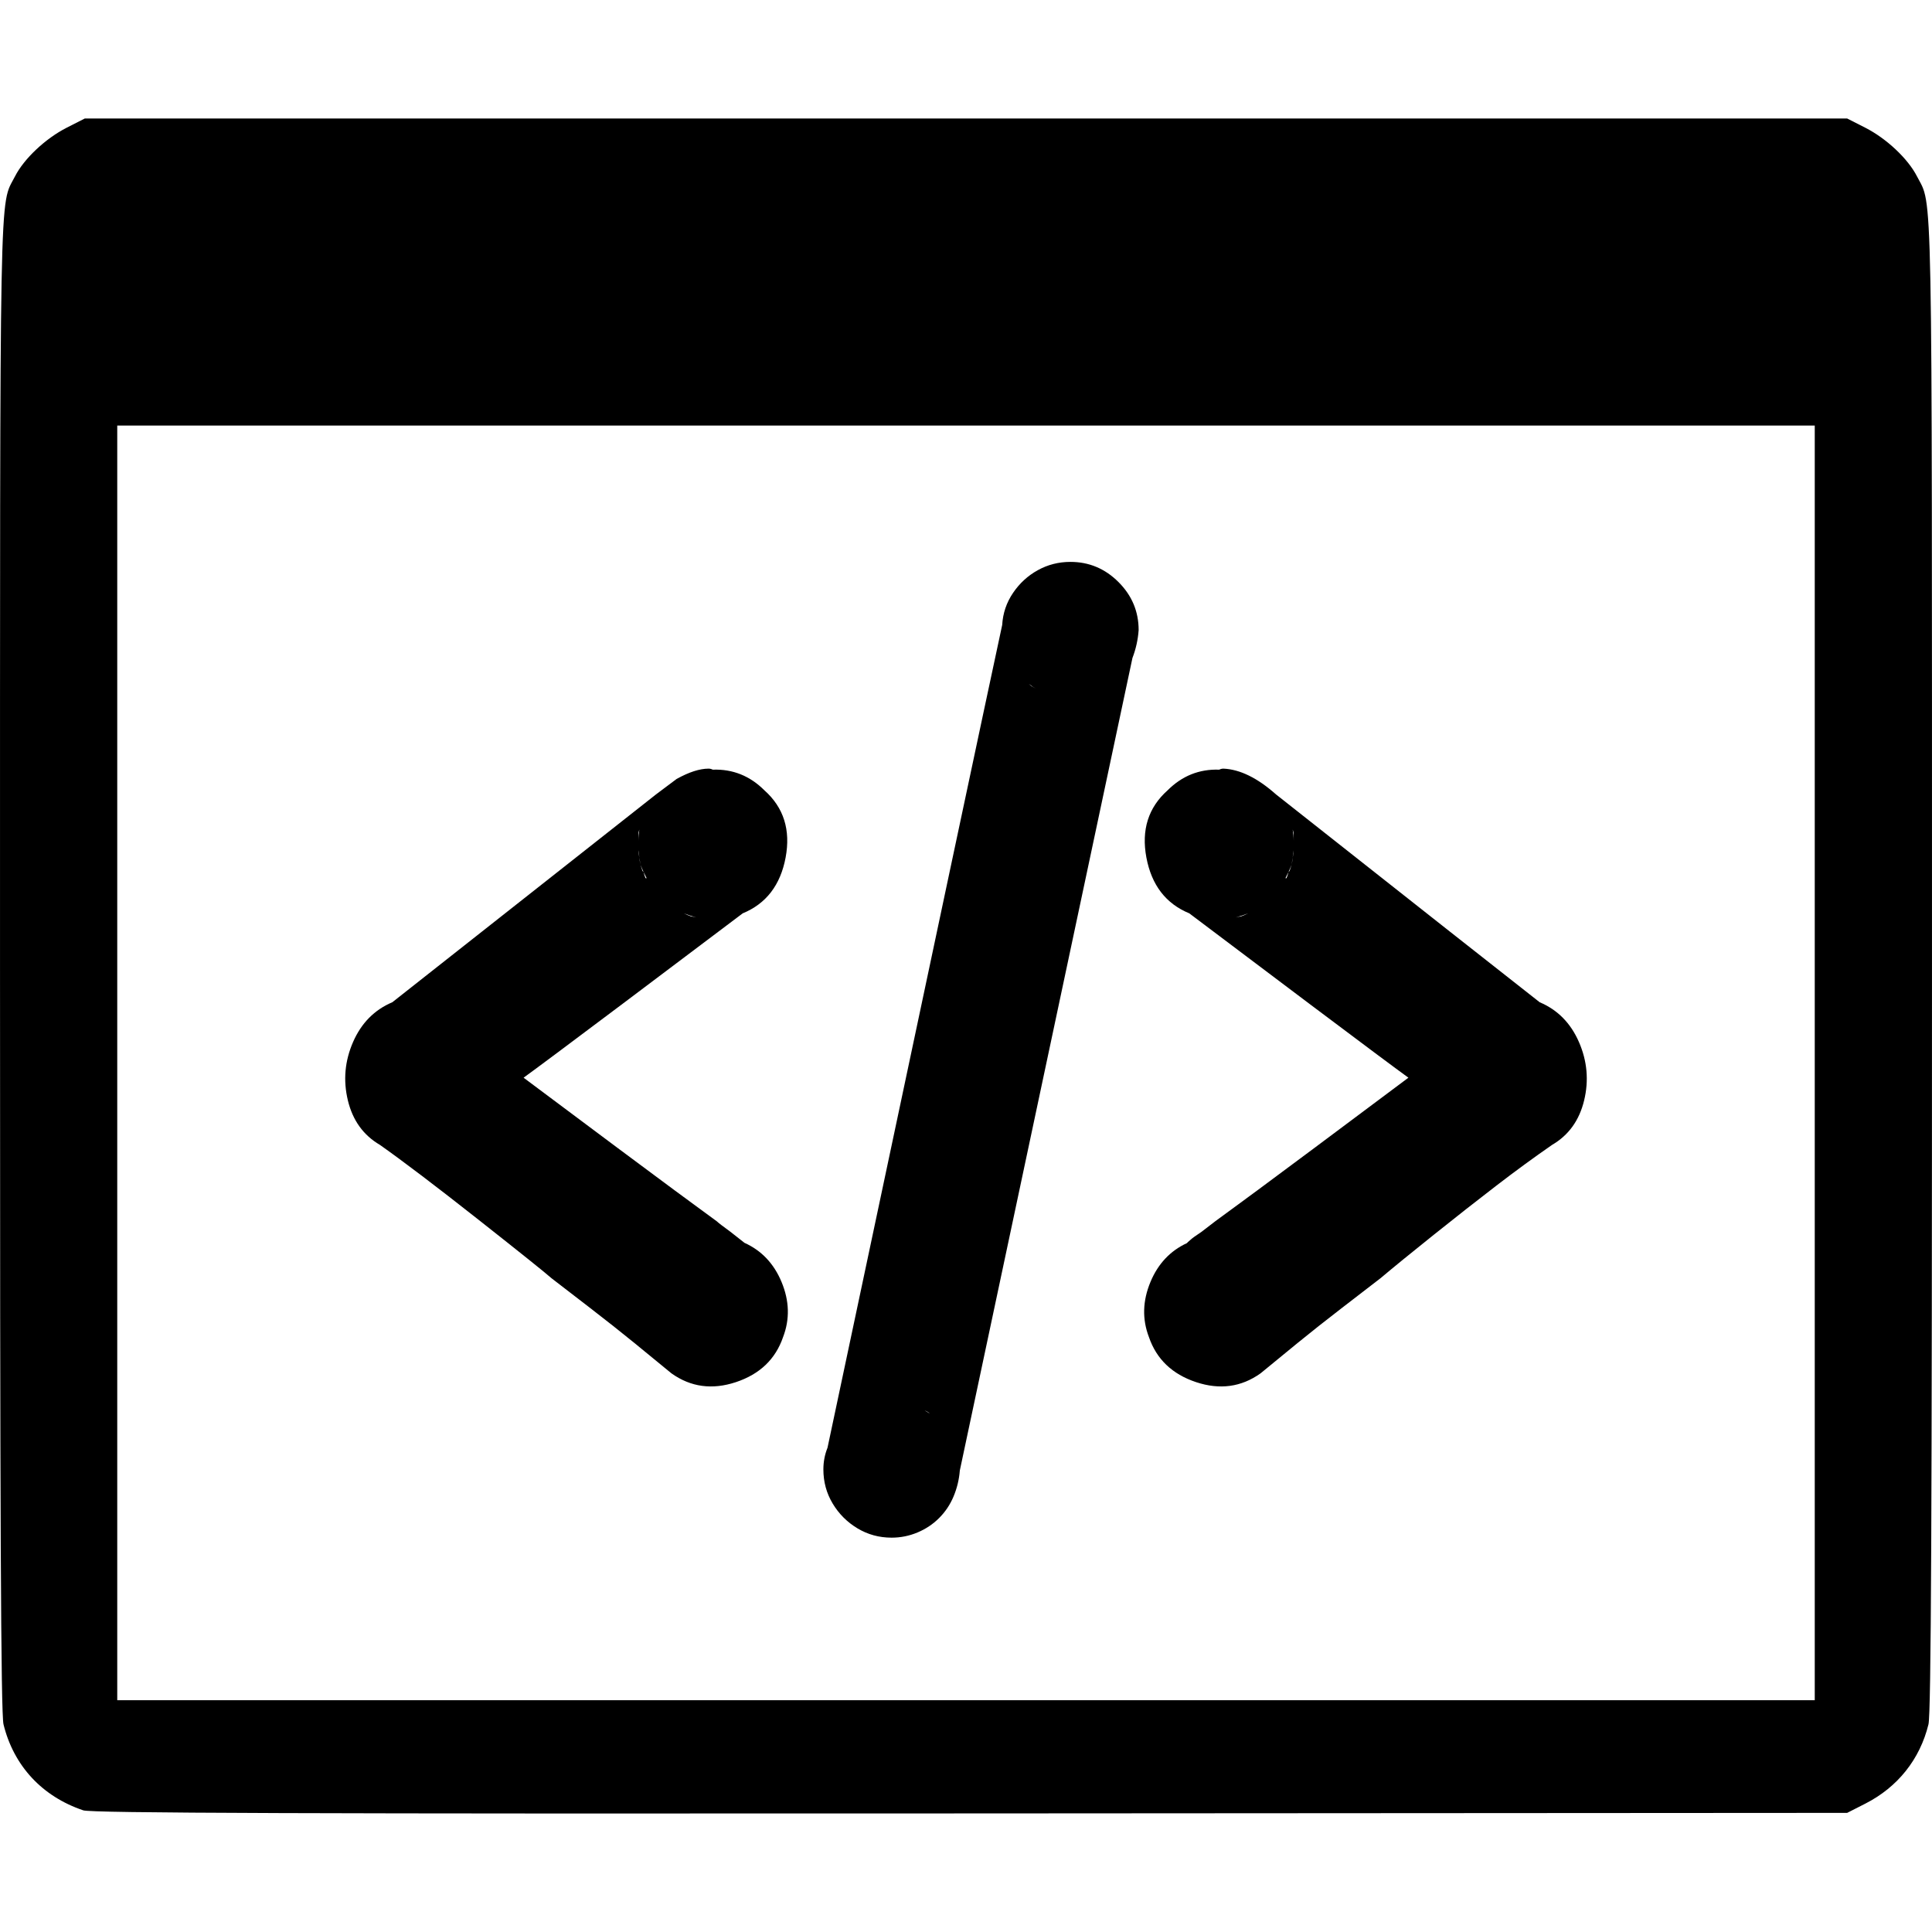 <?xml version="1.0" encoding="UTF-8" standalone="no"?>
<!-- Created with Inkscape (http://www.inkscape.org/) -->

<svg
   xmlns:dc="http://purl.org/dc/elements/1.1/"
   xmlns:cc="http://creativecommons.org/ns#"
   xmlns:rdf="http://www.w3.org/1999/02/22-rdf-syntax-ns#"
   xmlns:svg="http://www.w3.org/2000/svg"
   xmlns="http://www.w3.org/2000/svg"
   xmlns:sodipodi="http://sodipodi.sourceforge.net/DTD/sodipodi-0.dtd"
   xmlns:inkscape="http://www.inkscape.org/namespaces/inkscape"
   width="128mm"
   height="128mm"
   viewBox="0 0 128 128"
   version="1.1"
   id="svg8"
   inkscape:version="0.92.1 r15371"
   sodipodi:docname="iframe.svg">
  <defs
     id="defs2" />
  <sodipodi:namedview
     id="base"
     pagecolor="#ffffff"
     bordercolor="#666666"
     borderopacity="1.0"
     inkscape:pageopacity="0.0"
     inkscape:pageshadow="2"
     inkscape:zoom="0.7"
     inkscape:cx="470.77713"
     inkscape:cy="314.84409"
     inkscape:document-units="mm"
     inkscape:current-layer="layer1"
     showgrid="false"
     inkscape:window-width="1920"
     inkscape:window-height="1017"
     inkscape:window-x="1912"
     inkscape:window-y="-8"
     inkscape:window-maximized="1" />
  <g
     inkscape:label="Livello 1"
     inkscape:groupmode="layer"
     id="layer1"
     transform="translate(0,-169)">
    <path
       style="fill:#000000;stroke-width:0.204"
       d="m 5.621,176.849 -1.205,0.613 c -1.403,0.714 -2.826,2.054 -3.421,3.221 -1.048,2.054 -0.992,-0.897 -0.994,52.154 C -0.002,269.382 0.059,282.532 0.232,283.241 c 0.673,2.749 2.559,4.782 5.286,5.699 0.543,0.183 14.719,0.232 58.788,0.204 l 58.072,-0.036 1.205,-0.613 c 2.145,-1.092 3.617,-2.939 4.183,-5.253 0.174,-0.709 0.234,-13.859 0.233,-50.404 -0.002,-53.051 0.054,-50.1 -0.994,-52.154 -0.595,-1.167 -2.019,-2.507 -3.422,-3.221 l -1.205,-0.613 H 64 Z m 2.147,20.346 H 64 120.232 v 42.225 42.225 H 64 7.768 v -42.225 z m 63.149,9.032 c -0.776,0 -1.495,0.183 -2.157,0.548 -0.662,0.365 -1.21,0.867 -1.643,1.506 -0.434,0.639 -0.674,1.347 -0.719,2.123 -0.867,4.018 -4.725,22.188 -11.573,54.512 -0.183,0.457 -0.274,0.936 -0.274,1.438 0,0.822 0.205,1.575 0.616,2.26 0.411,0.685 0.959,1.233 1.644,1.644 0.685,0.411 1.438,0.616 2.26,0.616 0.594,0 1.164,-0.114 1.712,-0.343 0.548,-0.228 1.027,-0.548 1.438,-0.959 0.411,-0.411 0.731,-0.89 0.959,-1.438 0.228,-0.548 0.365,-1.119 0.411,-1.712 l 11.436,-53.827 c 0.228,-0.594 0.365,-1.21 0.411,-1.849 0,-1.233 -0.445,-2.294 -1.336,-3.184 -0.89,-0.89 -1.952,-1.335 -3.185,-1.335 z m -2.756,8.081 c 0.063,0.046 0.131,0.091 0.189,0.137 0.114,0.091 0.24,0.16 0.377,0.205 -0.137,-0.046 -0.274,-0.114 -0.411,-0.205 -0.046,-0.046 -0.097,-0.091 -0.154,-0.137 z m -21.212,5.616 c -0.594,0 -1.301,0.228 -2.123,0.685 l -1.37,1.027 c -8.857,6.985 -14.678,11.574 -17.463,13.765 -1.187,0.502 -2.054,1.381 -2.602,2.636 -0.548,1.256 -0.662,2.546 -0.343,3.87 0.32,1.324 1.027,2.305 2.123,2.945 1.552,1.096 3.732,2.751 6.54,4.965 2.808,2.214 4.417,3.504 4.828,3.869 0.594,0.457 1.438,1.107 2.534,1.952 1.096,0.845 2.078,1.621 2.945,2.328 0.867,0.708 1.689,1.381 2.465,2.02 1.278,0.913 2.705,1.107 4.28,0.582 1.575,-0.525 2.614,-1.518 3.116,-2.979 0.457,-1.187 0.422,-2.408 -0.103,-3.664 -0.508,-1.214 -1.325,-2.075 -2.452,-2.584 l -0.938,-0.737 c -0.502,-0.365 -0.799,-0.594 -0.891,-0.685 -1.507,-1.096 -3.698,-2.717 -6.574,-4.862 -2.876,-2.146 -4.954,-3.698 -6.232,-4.657 0.822,-0.594 2.979,-2.203 6.471,-4.828 3.493,-2.625 6.175,-4.645 8.047,-6.061 1.552,-0.639 2.5,-1.872 2.842,-3.698 0.342,-1.826 -0.125,-3.31 -1.404,-4.451 -0.959,-0.959 -2.1,-1.416 -3.424,-1.37 -0.091,-0.046 -0.183,-0.068 -0.274,-0.068 z m 34.104,0 c -0.091,0 -0.183,0.023 -0.274,0.068 -1.324,-0.046 -2.465,0.411 -3.424,1.37 -1.278,1.141 -1.746,2.625 -1.404,4.451 0.342,1.826 1.29,3.059 2.842,3.698 1.872,1.415 4.554,3.435 8.047,6.061 3.493,2.625 5.65,4.235 6.471,4.828 -1.278,0.959 -3.356,2.511 -6.232,4.657 -2.876,2.146 -5.068,3.767 -6.574,4.862 l -0.891,0.685 c -0.411,0.274 -0.662,0.456 -0.753,0.548 -0.14,0.117 -0.214,0.185 -0.222,0.206 -1.107,0.512 -1.913,1.367 -2.415,2.567 -0.525,1.256 -0.559,2.477 -0.103,3.664 0.502,1.461 1.541,2.454 3.116,2.979 1.575,0.525 3.002,0.331 4.28,-0.582 0.776,-0.639 1.598,-1.313 2.465,-2.02 0.867,-0.708 1.849,-1.484 2.945,-2.328 1.096,-0.845 1.94,-1.495 2.534,-1.952 0.867,-0.73 2.043,-1.689 3.527,-2.876 1.484,-1.187 2.865,-2.271 4.143,-3.253 1.278,-0.982 2.511,-1.883 3.698,-2.705 1.096,-0.639 1.803,-1.621 2.123,-2.945 0.32,-1.324 0.205,-2.614 -0.343,-3.87 -0.548,-1.256 -1.415,-2.134 -2.602,-2.636 -2.1,-1.644 -7.921,-6.232 -17.463,-13.765 -1.233,-1.096 -2.397,-1.666 -3.493,-1.712 z m -38.692,4.04 c -0.046,0.228 -0.069,0.479 -0.069,0.753 v -0.274 -0.274 z m 43.281,0 0.068,0.205 v 0.274 0.274 c 0,-0.274 -0.023,-0.525 -0.068,-0.753 z m -43.349,1.369 0.069,0.479 0.068,0.48 0.206,0.479 0.205,0.411 h -0.068 c -0.046,-0.091 -0.091,-0.228 -0.137,-0.411 l -0.069,-0.069 -0.137,-0.411 c -0.046,-0.228 -0.068,-0.388 -0.068,-0.48 -0.046,-0.183 -0.069,-0.342 -0.069,-0.479 z m 43.417,0.006 c -6.05e-4,0.136 -0.023,0.293 -0.068,0.473 0,0.091 -0.023,0.251 -0.068,0.48 l -0.137,0.411 -0.069,0.068 c -0.046,0.183 -0.091,0.32 -0.137,0.411 h -0.068 l 0.205,-0.411 0.206,-0.479 0.068,-0.48 z m -40.404,4.171 c 0.228,0.091 0.502,0.183 0.822,0.274 -0.183,-0.046 -0.297,-0.069 -0.342,-0.069 -0.137,-0.046 -0.297,-0.114 -0.48,-0.205 z m 37.391,0 c -0.183,0.091 -0.343,0.16 -0.48,0.205 -0.046,0 -0.16,0.023 -0.342,0.069 0.32,-0.091 0.594,-0.183 0.822,-0.274 z m -21.435,32.94 c 0.137,0.046 0.251,0.114 0.342,0.205 -0.137,-0.091 -0.251,-0.16 -0.342,-0.205 z"
       id="path4496"
       inkscape:connector-curvature="0" />
  </g>
</svg>
